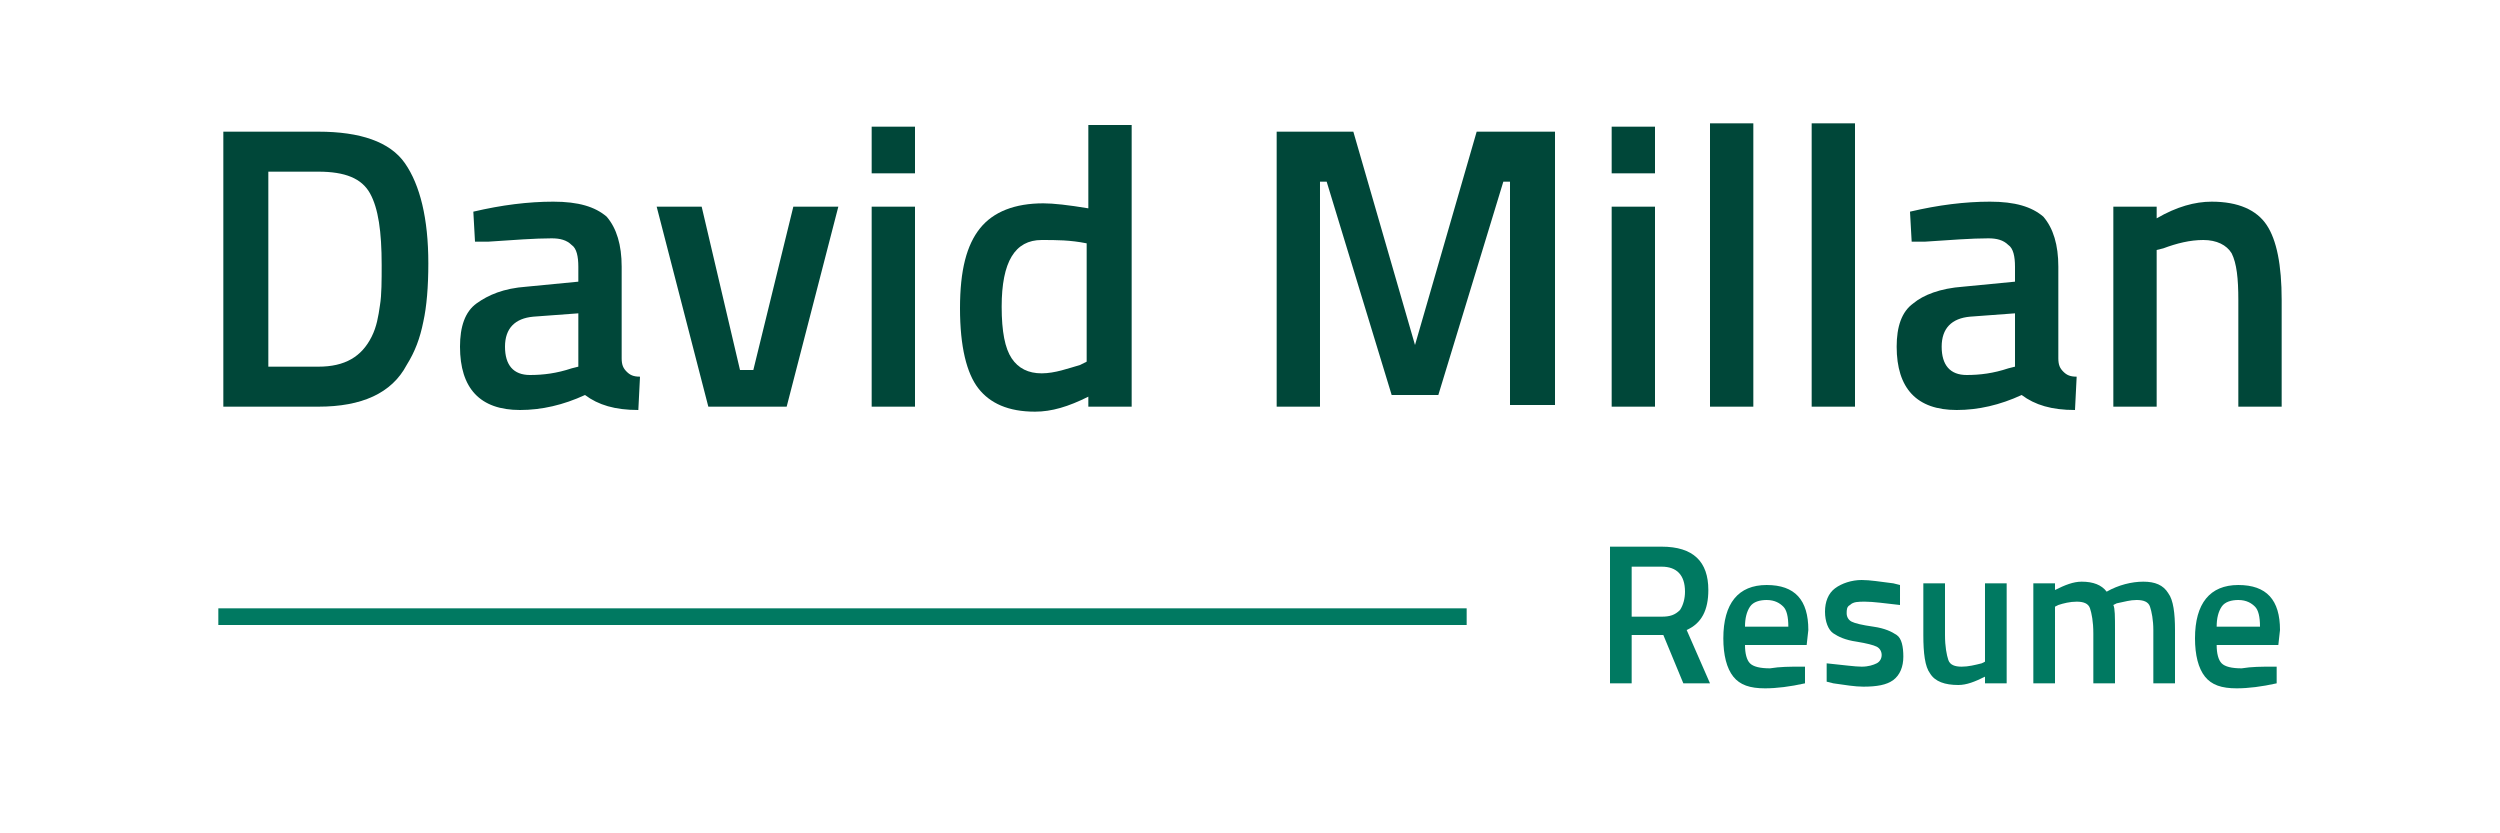 <?xml version="1.0" encoding="utf-8"?>
<!-- Generator: Adobe Illustrator 22.0.1, SVG Export Plug-In . SVG Version: 6.00 Build 0)  -->
<svg version="1.1" id="Capa_1" xmlns="http://www.w3.org/2000/svg" xmlns:xlink="http://www.w3.org/1999/xlink" x="0px" y="0px"
	 viewBox="0 0 150 50" style="enable-background:new 0 0 150 50;" xml:space="preserve">
<style type="text/css">
	.st0{fill:#004739;}
	.st1{fill:#007961;}
</style>
<g>
	<path class="st0" d="M19.1,24.4h-5.7V7.9h5.7c2.5,0,4.3,0.6,5.2,1.9c0.9,1.3,1.4,3.3,1.4,6c0,1.4-0.1,2.6-0.3,3.5
		c-0.2,1-0.5,1.8-1,2.6C23.5,23.6,21.7,24.4,19.1,24.4z M22.9,15.9c0-2-0.2-3.4-0.7-4.3s-1.5-1.3-3.1-1.3h-3V22h3
		c1.6,0,2.6-0.6,3.2-1.8c0.3-0.6,0.4-1.2,0.5-1.9C22.9,17.7,22.9,16.8,22.9,15.9z"/>
	<path class="st0" d="M37.3,16v5.5c0,0.4,0.1,0.6,0.3,0.8c0.2,0.2,0.4,0.3,0.8,0.3l-0.1,2c-1.4,0-2.4-0.3-3.2-0.9
		c-1.3,0.6-2.6,0.9-3.9,0.9c-2.4,0-3.6-1.3-3.6-3.8c0-1.2,0.3-2.1,1-2.6s1.6-0.9,3-1l3.1-0.3V16c0-0.6-0.1-1.1-0.4-1.3
		c-0.3-0.3-0.7-0.4-1.2-0.4c-1,0-2.3,0.1-3.8,0.2l-0.8,0l-0.1-1.8c1.7-0.4,3.3-0.6,4.8-0.6c1.5,0,2.5,0.3,3.2,0.9
		C37,13.7,37.3,14.7,37.3,16z M32,19c-1.1,0.1-1.7,0.7-1.7,1.8s0.5,1.7,1.5,1.7c0.8,0,1.6-0.1,2.5-0.4l0.4-0.1v-3.2L32,19z"/>
	<path class="st0" d="M39.4,12.4h2.7l2.3,9.8h0.8l2.4-9.8h2.7l-3.1,12h-4.7L39.4,12.4z"/>
	<path class="st0" d="M52.3,10.3V7.6h2.6v2.8H52.3z M52.3,24.4v-12h2.6v12H52.3z"/>
	<path class="st0" d="M67.9,7.4v17h-2.6v-0.6c-1.2,0.6-2.2,0.9-3.2,0.9c-1.6,0-2.7-0.5-3.4-1.4c-0.7-0.9-1.1-2.5-1.1-4.8
		s0.4-3.8,1.2-4.8c0.8-1,2.1-1.5,3.8-1.5c0.6,0,1.5,0.1,2.7,0.3v-5H67.9z M64.8,21.9l0.4-0.2v-7.1c-1-0.2-1.8-0.2-2.7-0.2
		c-1.6,0-2.4,1.3-2.4,4c0,1.5,0.2,2.5,0.6,3.1c0.4,0.6,1,0.9,1.8,0.9S64.1,22.1,64.8,21.9z"/>
	<path class="st0" d="M76.6,24.4V7.9h4.6l3.7,12.8l3.7-12.8h4.7v16.4h-2.7V10.9h-0.4l-3.9,12.8h-2.8l-3.9-12.8h-0.4v13.5H76.6z"/>
	<path class="st0" d="M96.7,10.3V7.6h2.6v2.8H96.7z M96.7,24.4v-12h2.6v12H96.7z"/>
	<path class="st0" d="M102.6,24.4v-17h2.6v17H102.6z"/>
	<path class="st0" d="M108.7,24.4v-17h2.6v17H108.7z"/>
	<path class="st0" d="M123.5,16v5.5c0,0.4,0.1,0.6,0.3,0.8c0.2,0.2,0.4,0.3,0.8,0.3l-0.1,2c-1.4,0-2.4-0.3-3.2-0.9
		c-1.3,0.6-2.6,0.9-3.9,0.9c-2.4,0-3.6-1.3-3.6-3.8c0-1.2,0.3-2.1,1-2.6c0.6-0.5,1.6-0.9,3-1l3.1-0.3V16c0-0.6-0.1-1.1-0.4-1.3
		c-0.3-0.3-0.7-0.4-1.2-0.4c-1,0-2.3,0.1-3.8,0.2l-0.8,0l-0.1-1.8c1.7-0.4,3.3-0.6,4.8-0.6s2.5,0.3,3.2,0.9
		C123.2,13.7,123.5,14.7,123.5,16z M118.2,19c-1.1,0.1-1.7,0.7-1.7,1.8s0.5,1.7,1.5,1.7c0.8,0,1.6-0.1,2.5-0.4l0.4-0.1v-3.2
		L118.2,19z"/>
	<path class="st0" d="M129.4,24.4h-2.6v-12h2.6v0.7c1.2-0.7,2.3-1,3.3-1c1.6,0,2.7,0.5,3.3,1.4c0.6,0.9,0.9,2.4,0.9,4.5v6.4h-2.6V18
		c0-1.3-0.1-2.2-0.4-2.8c-0.3-0.5-0.9-0.8-1.7-0.8c-0.8,0-1.6,0.2-2.4,0.5l-0.4,0.1V24.4z"/>
</g>
<rect x="13.1" y="36.5" class="st1" width="74.9" height="1"/>
<g>
	<path class="st1" d="M97.9,38.1V41h-1.3v-8.2h3.1c1.9,0,2.8,0.9,2.8,2.6c0,1.2-0.4,2-1.3,2.4l1.4,3.2H101l-1.2-2.9H97.9z
		 M101.1,35.5c0-1-0.5-1.5-1.4-1.5h-1.8v3h1.8c0.5,0,0.8-0.1,1.1-0.4C101,36.3,101.1,35.9,101.1,35.5z"/>
	<path class="st1" d="M108,40l0.3,0l0,1c-0.9,0.2-1.7,0.3-2.4,0.3c-0.9,0-1.5-0.2-1.9-0.7c-0.4-0.5-0.6-1.3-0.6-2.3
		c0-2.1,0.9-3.2,2.6-3.2c1.7,0,2.5,0.9,2.5,2.7l-0.1,0.9h-3.7c0,0.5,0.1,0.9,0.3,1.1c0.2,0.2,0.6,0.3,1.2,0.3
		C106.8,40,107.4,40,108,40z M107.3,37.6c0-0.6-0.1-1-0.3-1.2c-0.2-0.2-0.5-0.4-1-0.4c-0.4,0-0.8,0.1-1,0.4s-0.3,0.7-0.3,1.2H107.3z
		"/>
	<path class="st1" d="M114,36.3c-0.9-0.1-1.6-0.2-2.1-0.2c-0.4,0-0.7,0-0.9,0.2c-0.2,0.1-0.2,0.3-0.2,0.5s0.1,0.4,0.3,0.5
		s0.6,0.2,1.3,0.3c0.7,0.1,1.1,0.3,1.4,0.5c0.3,0.2,0.4,0.7,0.4,1.3s-0.2,1.1-0.6,1.4c-0.4,0.3-1,0.4-1.8,0.4
		c-0.5,0-1.1-0.1-1.8-0.2l-0.4-0.1l0-1.1c1,0.1,1.7,0.2,2.1,0.2c0.4,0,0.7-0.1,0.9-0.2c0.2-0.1,0.3-0.3,0.3-0.5s-0.1-0.4-0.3-0.5
		c-0.2-0.1-0.6-0.2-1.2-0.3c-0.7-0.1-1.1-0.3-1.4-0.5c-0.3-0.2-0.5-0.7-0.5-1.3s0.2-1.1,0.6-1.4s1-0.5,1.6-0.5
		c0.5,0,1.1,0.1,1.9,0.2l0.4,0.1L114,36.3z"/>
	<path class="st1" d="M119.1,35h1.3v6h-1.3v-0.4c-0.6,0.3-1.1,0.5-1.6,0.5c-0.8,0-1.4-0.2-1.7-0.7c-0.3-0.4-0.4-1.2-0.4-2.3V35h1.3
		v3.1c0,0.7,0.1,1.2,0.2,1.5s0.4,0.4,0.8,0.4c0.4,0,0.8-0.1,1.2-0.2l0.2-0.1V35z"/>
	<path class="st1" d="M123.3,41H122v-6h1.3v0.4c0.6-0.3,1.1-0.5,1.6-0.5c0.7,0,1.2,0.2,1.5,0.6c0.7-0.4,1.5-0.6,2.2-0.6
		c0.7,0,1.2,0.2,1.5,0.7c0.3,0.4,0.4,1.2,0.4,2.2V41h-1.3v-3.2c0-0.6-0.1-1.1-0.2-1.4c-0.1-0.3-0.4-0.4-0.8-0.4
		c-0.4,0-0.7,0.1-1.2,0.2l-0.2,0.1c0.1,0.2,0.1,0.7,0.1,1.5V41h-1.3V38c0-0.7-0.1-1.2-0.2-1.5c-0.1-0.3-0.4-0.4-0.8-0.4
		c-0.4,0-0.8,0.1-1.1,0.2l-0.2,0.1V41z"/>
	<path class="st1" d="M136.3,40l0.3,0l0,1c-0.9,0.2-1.7,0.3-2.4,0.3c-0.9,0-1.5-0.2-1.9-0.7c-0.4-0.5-0.6-1.3-0.6-2.3
		c0-2.1,0.9-3.2,2.6-3.2c1.7,0,2.5,0.9,2.5,2.7l-0.1,0.9h-3.7c0,0.5,0.1,0.9,0.3,1.1c0.2,0.2,0.6,0.3,1.2,0.3
		C135.1,40,135.7,40,136.3,40z M135.6,37.6c0-0.6-0.1-1-0.3-1.2c-0.2-0.2-0.5-0.4-1-0.4c-0.4,0-0.8,0.1-1,0.4s-0.3,0.7-0.3,1.2
		H135.6z"/>
</g>
</svg>
